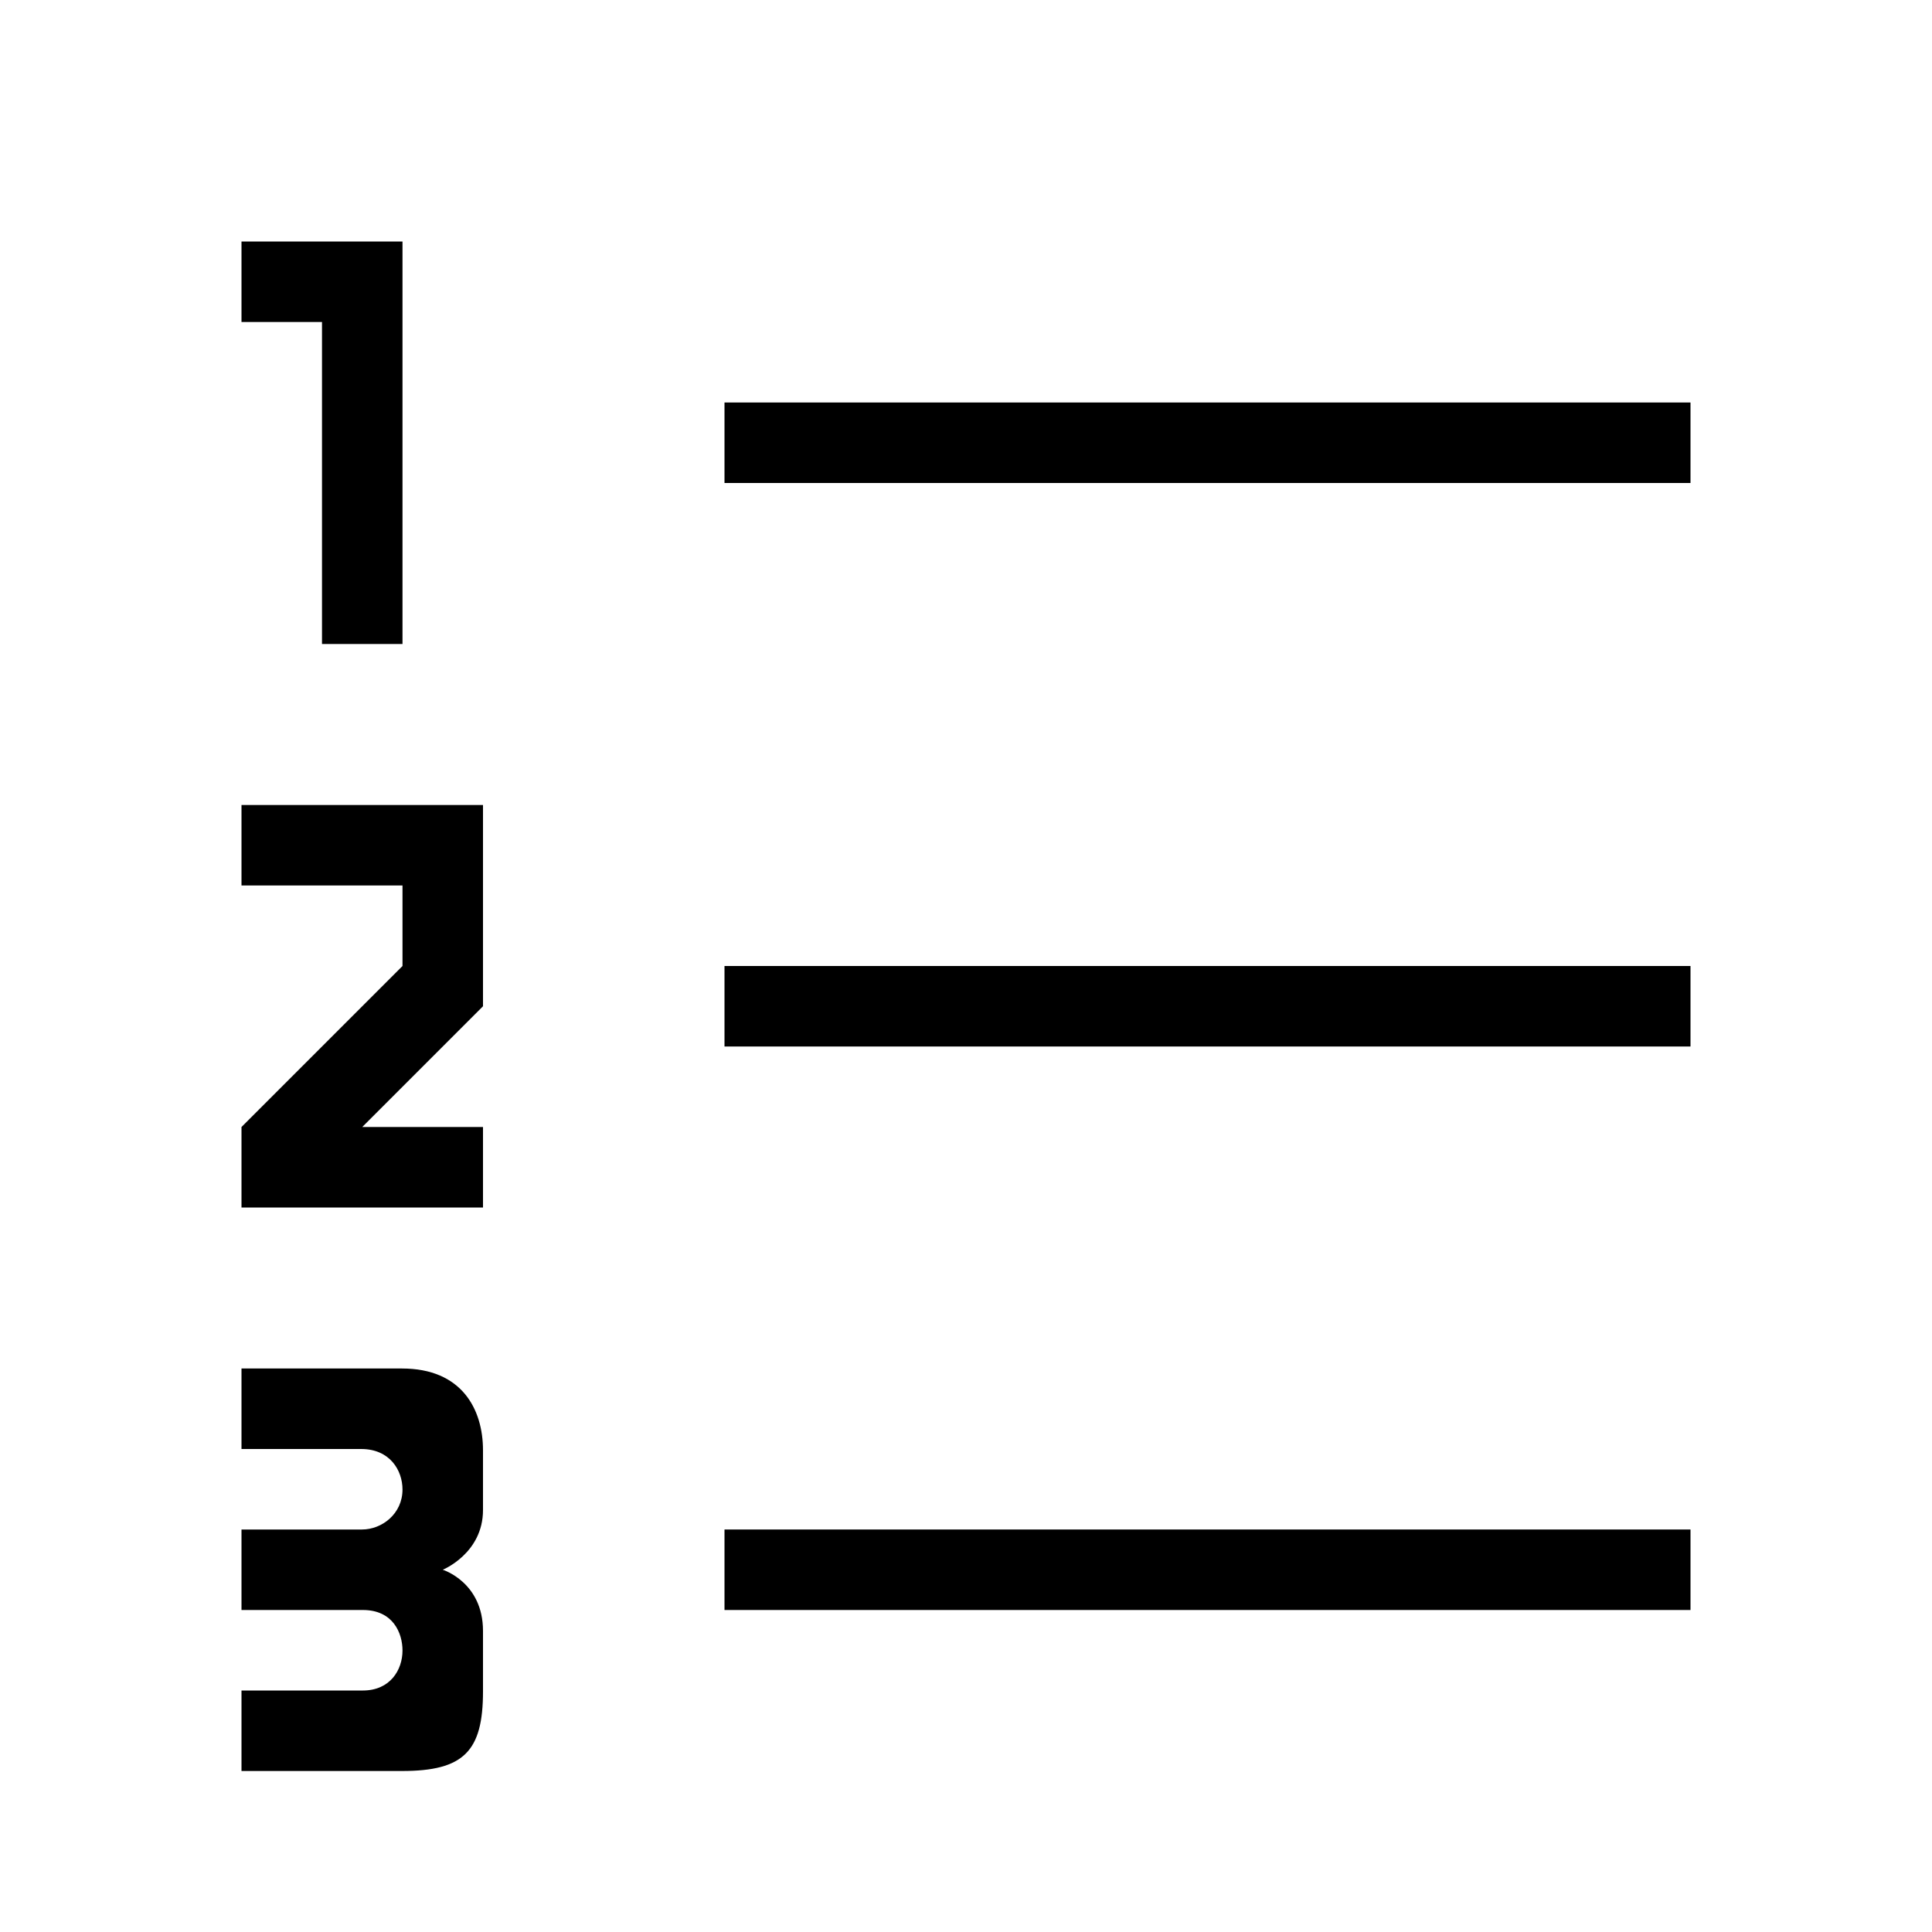 <svg xmlns="http://www.w3.org/2000/svg" fill="none" viewBox="0 0 24 24"><path fill="url(#paint0_linear)" d="M3 4H4V8H5V3H3V4ZM3 10V11H5V12L3 14V15H6V14H4.5L6 12.5V10H3ZM3 17V18H4.486C4.845 18 5 18.267 5 18.503C5 18.806 4.744 19 4.497 19H3V20H4.508C4.884 20 5 20.288 5 20.503C5 20.744 4.847 21 4.508 21H3V22H4.994C5.762 22 6 21.755 6 21.011V20.26C6 19.654 5.5 19.5 5.5 19.5C5.5 19.5 6 19.297 6 18.758V18.017C6 17.5 5.732 17 4.994 17H3Z"/><path fill="#000" d="M9 5V6H21V5H9ZM9 12V13H21V12H9ZM9 19V20H21V19H9Z"/><defs><linearGradient id="paint0_linear" x1="3" x2="6" y1="3" y2="3" gradientUnits="userSpaceOnUse"><stop/></linearGradient></defs></svg>
